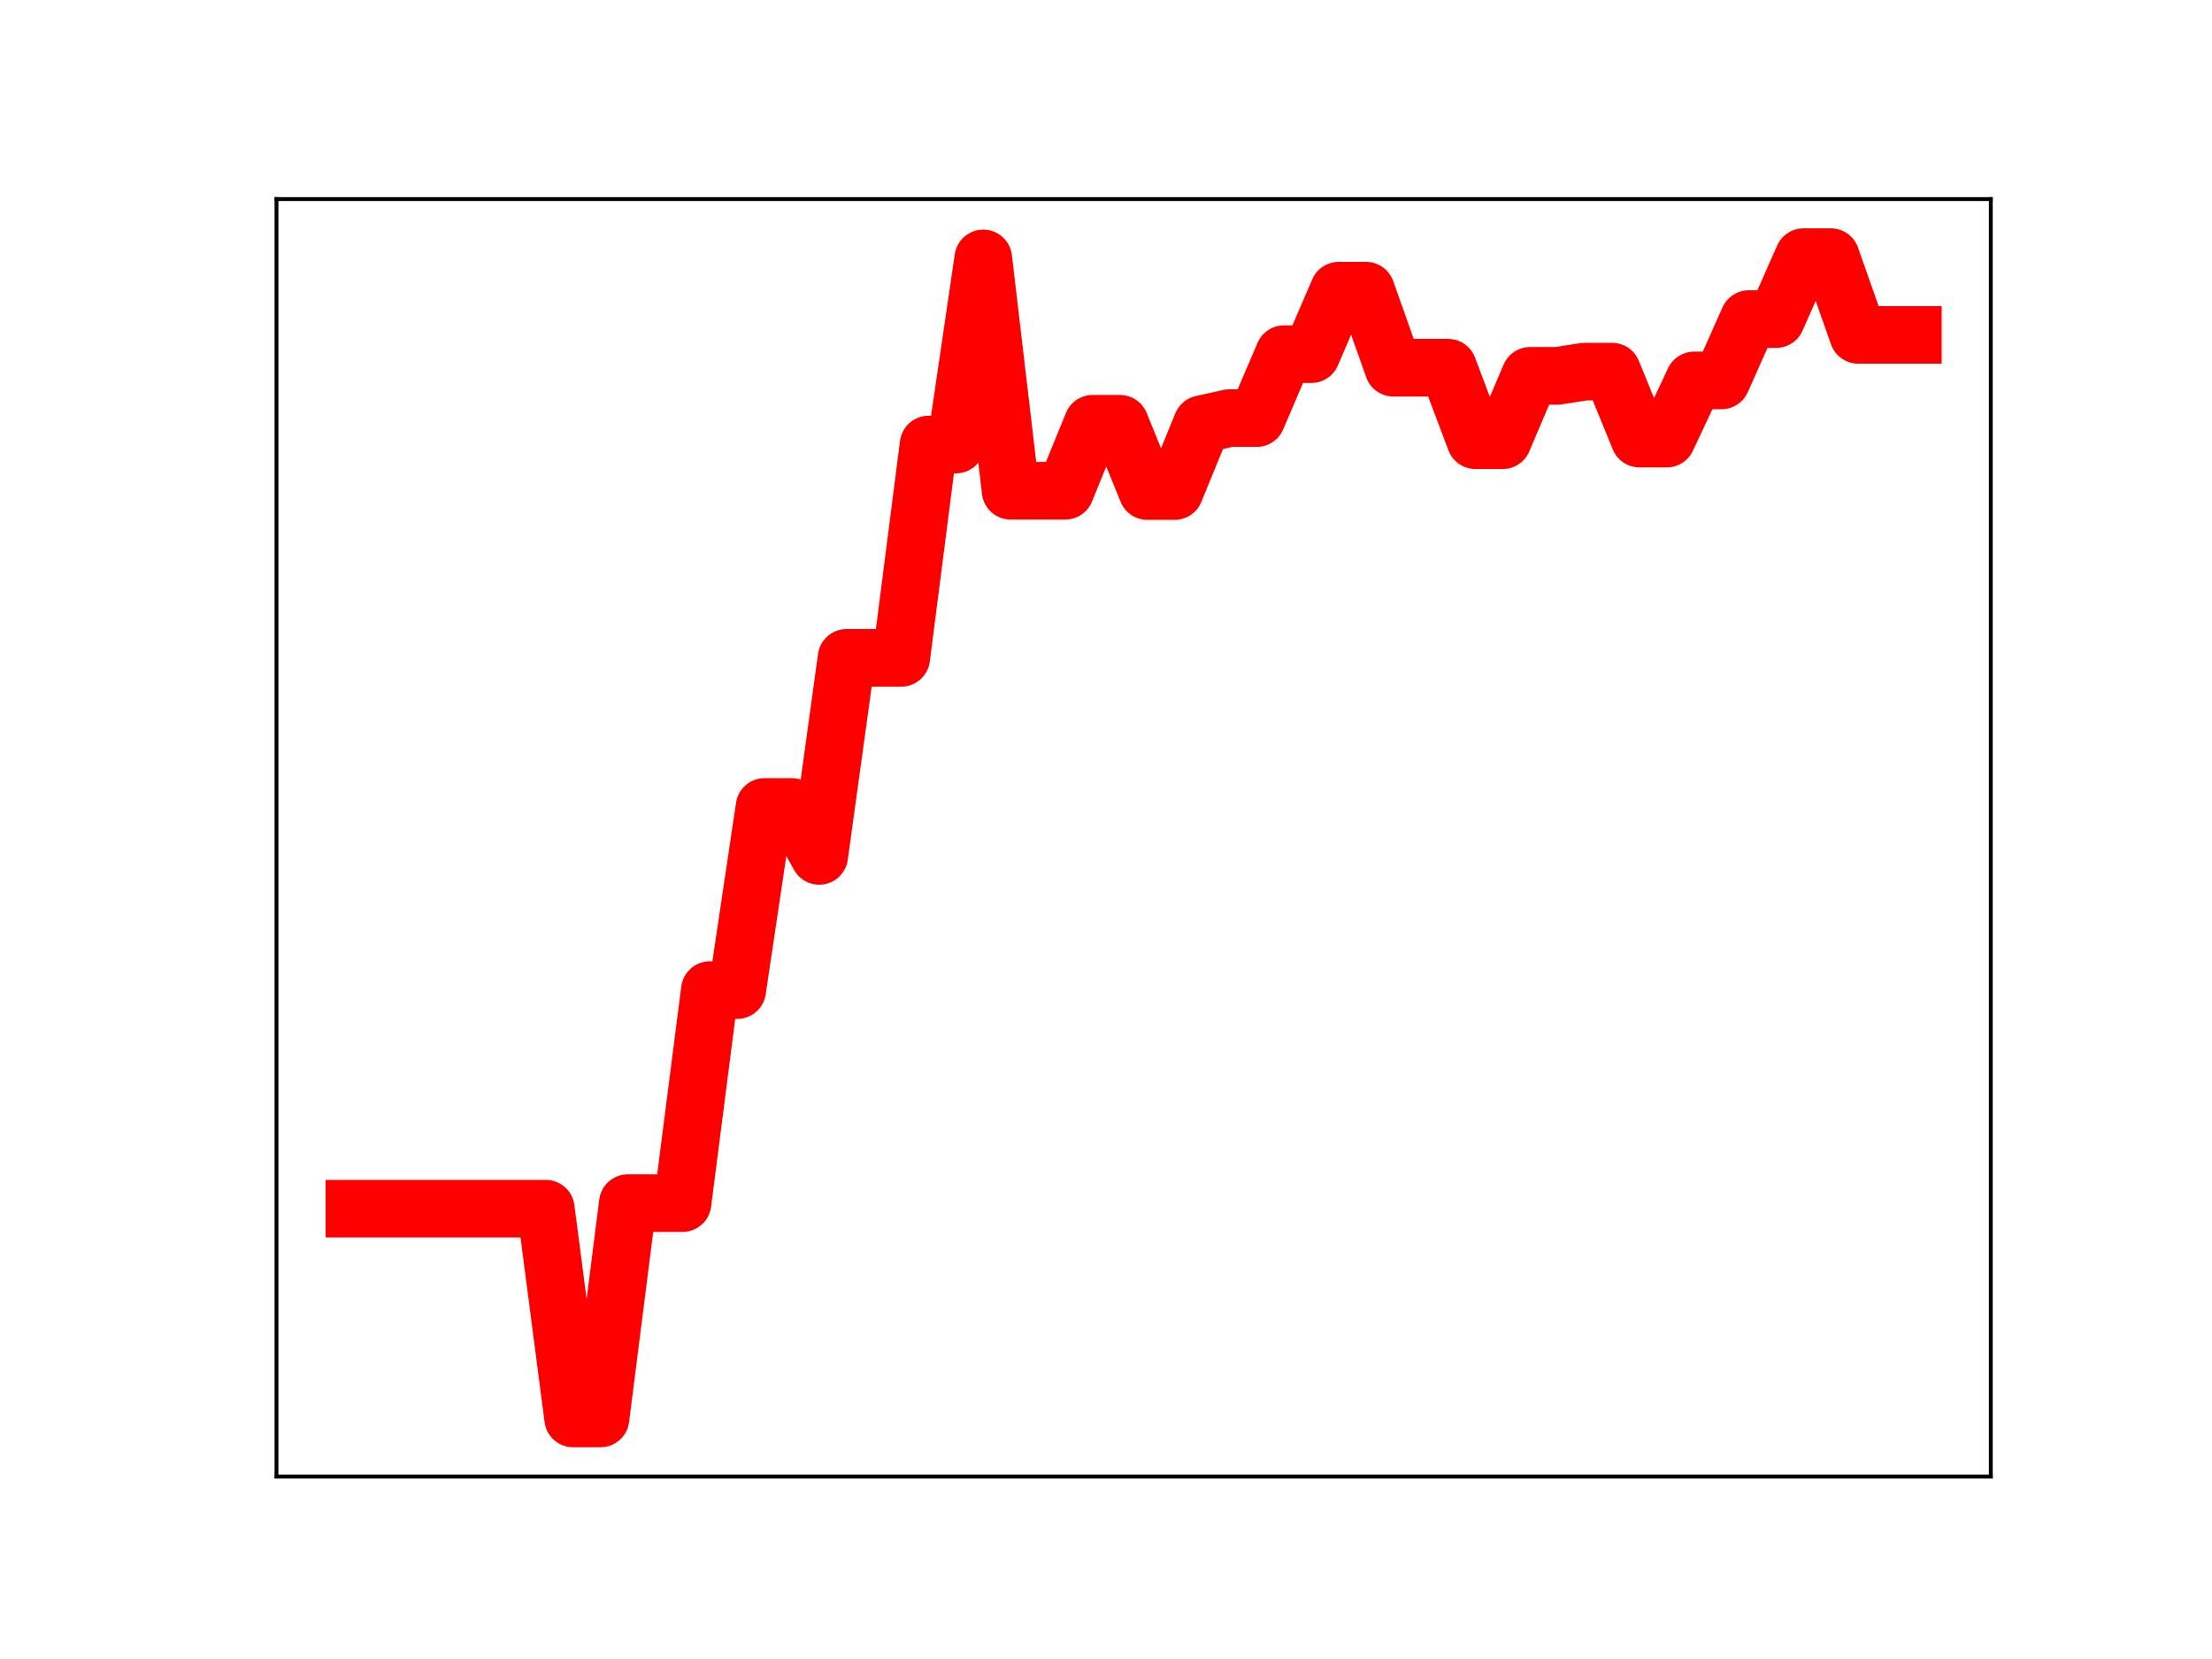<?xml version="1.0" encoding="utf-8" standalone="no"?>
<!DOCTYPE svg PUBLIC "-//W3C//DTD SVG 1.1//EN"
  "http://www.w3.org/Graphics/SVG/1.1/DTD/svg11.dtd">
<!-- Created with matplotlib (https://matplotlib.org/) -->
<svg height="345.6pt" version="1.1" viewBox="0 0 460.8 345.6" width="460.8pt" xmlns="http://www.w3.org/2000/svg" xmlns:xlink="http://www.w3.org/1999/xlink">
 <defs>
  <style type="text/css">
*{stroke-linecap:butt;stroke-linejoin:round;}
  </style>
 </defs>
 <g id="figure_1">
  <g id="patch_1">
   <path d="M 0 345.6 
L 460.8 345.6 
L 460.8 0 
L 0 0 
z
" style="fill:#ffffff;"/>
  </g>
  <g id="axes_1">
   <g id="patch_2">
    <path d="M 57.6 307.584 
L 414.72 307.584 
L 414.72 41.472 
L 57.6 41.472 
z
" style="fill:#ffffff;"/>
   </g>
   <g id="line2d_1">
    <path clip-path="url(#pd6d92d5e2b)" d="M 73.833 251.796 
L 79.528 251.796 
L 85.224 251.796 
L 90.92 251.796 
L 96.616 251.796 
L 102.311 251.796 
L 108.007 251.796 
L 113.703 251.796 
L 119.398 295.488 
L 125.094 295.488 
L 130.79 250.631 
L 136.485 250.631 
L 142.181 250.631 
L 147.877 206.256 
L 153.572 206.256 
L 159.268 168.102 
L 164.964 168.102 
L 170.66 178.297 
L 176.355 137.041 
L 182.051 137.041 
L 187.747 137.041 
L 193.442 92.606 
L 199.138 92.606 
L 204.834 53.835 
L 210.529 102.231 
L 216.225 102.231 
L 221.921 102.231 
L 227.616 88.279 
L 233.312 88.279 
L 239.008 102.295 
L 244.704 102.295 
L 250.399 88.367 
L 256.095 87.099 
L 261.791 87.099 
L 267.486 73.78 
L 273.182 73.78 
L 278.878 60.556 
L 284.573 60.556 
L 290.269 76.599 
L 295.965 76.599 
L 301.66 76.599 
L 307.356 91.703 
L 313.052 91.703 
L 318.748 78.296 
L 324.443 78.296 
L 330.139 77.416 
L 335.835 77.416 
L 341.53 91.366 
L 347.226 91.366 
L 352.922 79.251 
L 358.617 79.251 
L 364.313 66.47 
L 370.009 66.47 
L 375.704 53.568 
L 381.4 53.568 
L 387.096 69.757 
L 392.792 69.757 
L 398.487 69.757 
" style="fill:none;stroke:#ff0000;stroke-linecap:square;stroke-width:12;"/>
    <defs>
     <path d="M 0 3 
C 0.796 3 1.559 2.684 2.121 2.121 
C 2.684 1.559 3 0.796 3 0 
C 3 -0.796 2.684 -1.559 2.121 -2.121 
C 1.559 -2.684 0.796 -3 0 -3 
C -0.796 -3 -1.559 -2.684 -2.121 -2.121 
C -2.684 -1.559 -3 -0.796 -3 0 
C -3 0.796 -2.684 1.559 -2.121 2.121 
C -1.559 2.684 -0.796 3 0 3 
z
" id="m39ebf67460" style="stroke:#ff0000;"/>
    </defs>
    <g clip-path="url(#pd6d92d5e2b)">
     <use style="fill:#ff0000;stroke:#ff0000;" x="73.833" xlink:href="#m39ebf67460" y="251.796"/>
     <use style="fill:#ff0000;stroke:#ff0000;" x="79.528" xlink:href="#m39ebf67460" y="251.796"/>
     <use style="fill:#ff0000;stroke:#ff0000;" x="85.224" xlink:href="#m39ebf67460" y="251.796"/>
     <use style="fill:#ff0000;stroke:#ff0000;" x="90.92" xlink:href="#m39ebf67460" y="251.796"/>
     <use style="fill:#ff0000;stroke:#ff0000;" x="96.616" xlink:href="#m39ebf67460" y="251.796"/>
     <use style="fill:#ff0000;stroke:#ff0000;" x="102.311" xlink:href="#m39ebf67460" y="251.796"/>
     <use style="fill:#ff0000;stroke:#ff0000;" x="108.007" xlink:href="#m39ebf67460" y="251.796"/>
     <use style="fill:#ff0000;stroke:#ff0000;" x="113.703" xlink:href="#m39ebf67460" y="251.796"/>
     <use style="fill:#ff0000;stroke:#ff0000;" x="119.398" xlink:href="#m39ebf67460" y="295.488"/>
     <use style="fill:#ff0000;stroke:#ff0000;" x="125.094" xlink:href="#m39ebf67460" y="295.488"/>
     <use style="fill:#ff0000;stroke:#ff0000;" x="130.79" xlink:href="#m39ebf67460" y="250.631"/>
     <use style="fill:#ff0000;stroke:#ff0000;" x="136.485" xlink:href="#m39ebf67460" y="250.631"/>
     <use style="fill:#ff0000;stroke:#ff0000;" x="142.181" xlink:href="#m39ebf67460" y="250.631"/>
     <use style="fill:#ff0000;stroke:#ff0000;" x="147.877" xlink:href="#m39ebf67460" y="206.256"/>
     <use style="fill:#ff0000;stroke:#ff0000;" x="153.572" xlink:href="#m39ebf67460" y="206.256"/>
     <use style="fill:#ff0000;stroke:#ff0000;" x="159.268" xlink:href="#m39ebf67460" y="168.102"/>
     <use style="fill:#ff0000;stroke:#ff0000;" x="164.964" xlink:href="#m39ebf67460" y="168.102"/>
     <use style="fill:#ff0000;stroke:#ff0000;" x="170.66" xlink:href="#m39ebf67460" y="178.297"/>
     <use style="fill:#ff0000;stroke:#ff0000;" x="176.355" xlink:href="#m39ebf67460" y="137.041"/>
     <use style="fill:#ff0000;stroke:#ff0000;" x="182.051" xlink:href="#m39ebf67460" y="137.041"/>
     <use style="fill:#ff0000;stroke:#ff0000;" x="187.747" xlink:href="#m39ebf67460" y="137.041"/>
     <use style="fill:#ff0000;stroke:#ff0000;" x="193.442" xlink:href="#m39ebf67460" y="92.606"/>
     <use style="fill:#ff0000;stroke:#ff0000;" x="199.138" xlink:href="#m39ebf67460" y="92.606"/>
     <use style="fill:#ff0000;stroke:#ff0000;" x="204.834" xlink:href="#m39ebf67460" y="53.835"/>
     <use style="fill:#ff0000;stroke:#ff0000;" x="210.529" xlink:href="#m39ebf67460" y="102.231"/>
     <use style="fill:#ff0000;stroke:#ff0000;" x="216.225" xlink:href="#m39ebf67460" y="102.231"/>
     <use style="fill:#ff0000;stroke:#ff0000;" x="221.921" xlink:href="#m39ebf67460" y="102.231"/>
     <use style="fill:#ff0000;stroke:#ff0000;" x="227.616" xlink:href="#m39ebf67460" y="88.279"/>
     <use style="fill:#ff0000;stroke:#ff0000;" x="233.312" xlink:href="#m39ebf67460" y="88.279"/>
     <use style="fill:#ff0000;stroke:#ff0000;" x="239.008" xlink:href="#m39ebf67460" y="102.295"/>
     <use style="fill:#ff0000;stroke:#ff0000;" x="244.704" xlink:href="#m39ebf67460" y="102.295"/>
     <use style="fill:#ff0000;stroke:#ff0000;" x="250.399" xlink:href="#m39ebf67460" y="88.367"/>
     <use style="fill:#ff0000;stroke:#ff0000;" x="256.095" xlink:href="#m39ebf67460" y="87.099"/>
     <use style="fill:#ff0000;stroke:#ff0000;" x="261.791" xlink:href="#m39ebf67460" y="87.099"/>
     <use style="fill:#ff0000;stroke:#ff0000;" x="267.486" xlink:href="#m39ebf67460" y="73.78"/>
     <use style="fill:#ff0000;stroke:#ff0000;" x="273.182" xlink:href="#m39ebf67460" y="73.78"/>
     <use style="fill:#ff0000;stroke:#ff0000;" x="278.878" xlink:href="#m39ebf67460" y="60.556"/>
     <use style="fill:#ff0000;stroke:#ff0000;" x="284.573" xlink:href="#m39ebf67460" y="60.556"/>
     <use style="fill:#ff0000;stroke:#ff0000;" x="290.269" xlink:href="#m39ebf67460" y="76.599"/>
     <use style="fill:#ff0000;stroke:#ff0000;" x="295.965" xlink:href="#m39ebf67460" y="76.599"/>
     <use style="fill:#ff0000;stroke:#ff0000;" x="301.66" xlink:href="#m39ebf67460" y="76.599"/>
     <use style="fill:#ff0000;stroke:#ff0000;" x="307.356" xlink:href="#m39ebf67460" y="91.703"/>
     <use style="fill:#ff0000;stroke:#ff0000;" x="313.052" xlink:href="#m39ebf67460" y="91.703"/>
     <use style="fill:#ff0000;stroke:#ff0000;" x="318.748" xlink:href="#m39ebf67460" y="78.296"/>
     <use style="fill:#ff0000;stroke:#ff0000;" x="324.443" xlink:href="#m39ebf67460" y="78.296"/>
     <use style="fill:#ff0000;stroke:#ff0000;" x="330.139" xlink:href="#m39ebf67460" y="77.416"/>
     <use style="fill:#ff0000;stroke:#ff0000;" x="335.835" xlink:href="#m39ebf67460" y="77.416"/>
     <use style="fill:#ff0000;stroke:#ff0000;" x="341.53" xlink:href="#m39ebf67460" y="91.366"/>
     <use style="fill:#ff0000;stroke:#ff0000;" x="347.226" xlink:href="#m39ebf67460" y="91.366"/>
     <use style="fill:#ff0000;stroke:#ff0000;" x="352.922" xlink:href="#m39ebf67460" y="79.251"/>
     <use style="fill:#ff0000;stroke:#ff0000;" x="358.617" xlink:href="#m39ebf67460" y="79.251"/>
     <use style="fill:#ff0000;stroke:#ff0000;" x="364.313" xlink:href="#m39ebf67460" y="66.47"/>
     <use style="fill:#ff0000;stroke:#ff0000;" x="370.009" xlink:href="#m39ebf67460" y="66.47"/>
     <use style="fill:#ff0000;stroke:#ff0000;" x="375.704" xlink:href="#m39ebf67460" y="53.568"/>
     <use style="fill:#ff0000;stroke:#ff0000;" x="381.4" xlink:href="#m39ebf67460" y="53.568"/>
     <use style="fill:#ff0000;stroke:#ff0000;" x="387.096" xlink:href="#m39ebf67460" y="69.757"/>
     <use style="fill:#ff0000;stroke:#ff0000;" x="392.792" xlink:href="#m39ebf67460" y="69.757"/>
     <use style="fill:#ff0000;stroke:#ff0000;" x="398.487" xlink:href="#m39ebf67460" y="69.757"/>
    </g>
   </g>
   <g id="patch_3">
    <path d="M 57.6 307.584 
L 57.6 41.472 
" style="fill:none;stroke:#000000;stroke-linecap:square;stroke-linejoin:miter;stroke-width:0.8;"/>
   </g>
   <g id="patch_4">
    <path d="M 414.72 307.584 
L 414.72 41.472 
" style="fill:none;stroke:#000000;stroke-linecap:square;stroke-linejoin:miter;stroke-width:0.8;"/>
   </g>
   <g id="patch_5">
    <path d="M 57.6 307.584 
L 414.72 307.584 
" style="fill:none;stroke:#000000;stroke-linecap:square;stroke-linejoin:miter;stroke-width:0.8;"/>
   </g>
   <g id="patch_6">
    <path d="M 57.6 41.472 
L 414.72 41.472 
" style="fill:none;stroke:#000000;stroke-linecap:square;stroke-linejoin:miter;stroke-width:0.8;"/>
   </g>
  </g>
 </g>
 <defs>
  <clipPath id="pd6d92d5e2b">
   <rect height="266.112" width="357.12" x="57.6" y="41.472"/>
  </clipPath>
 </defs>
</svg>
